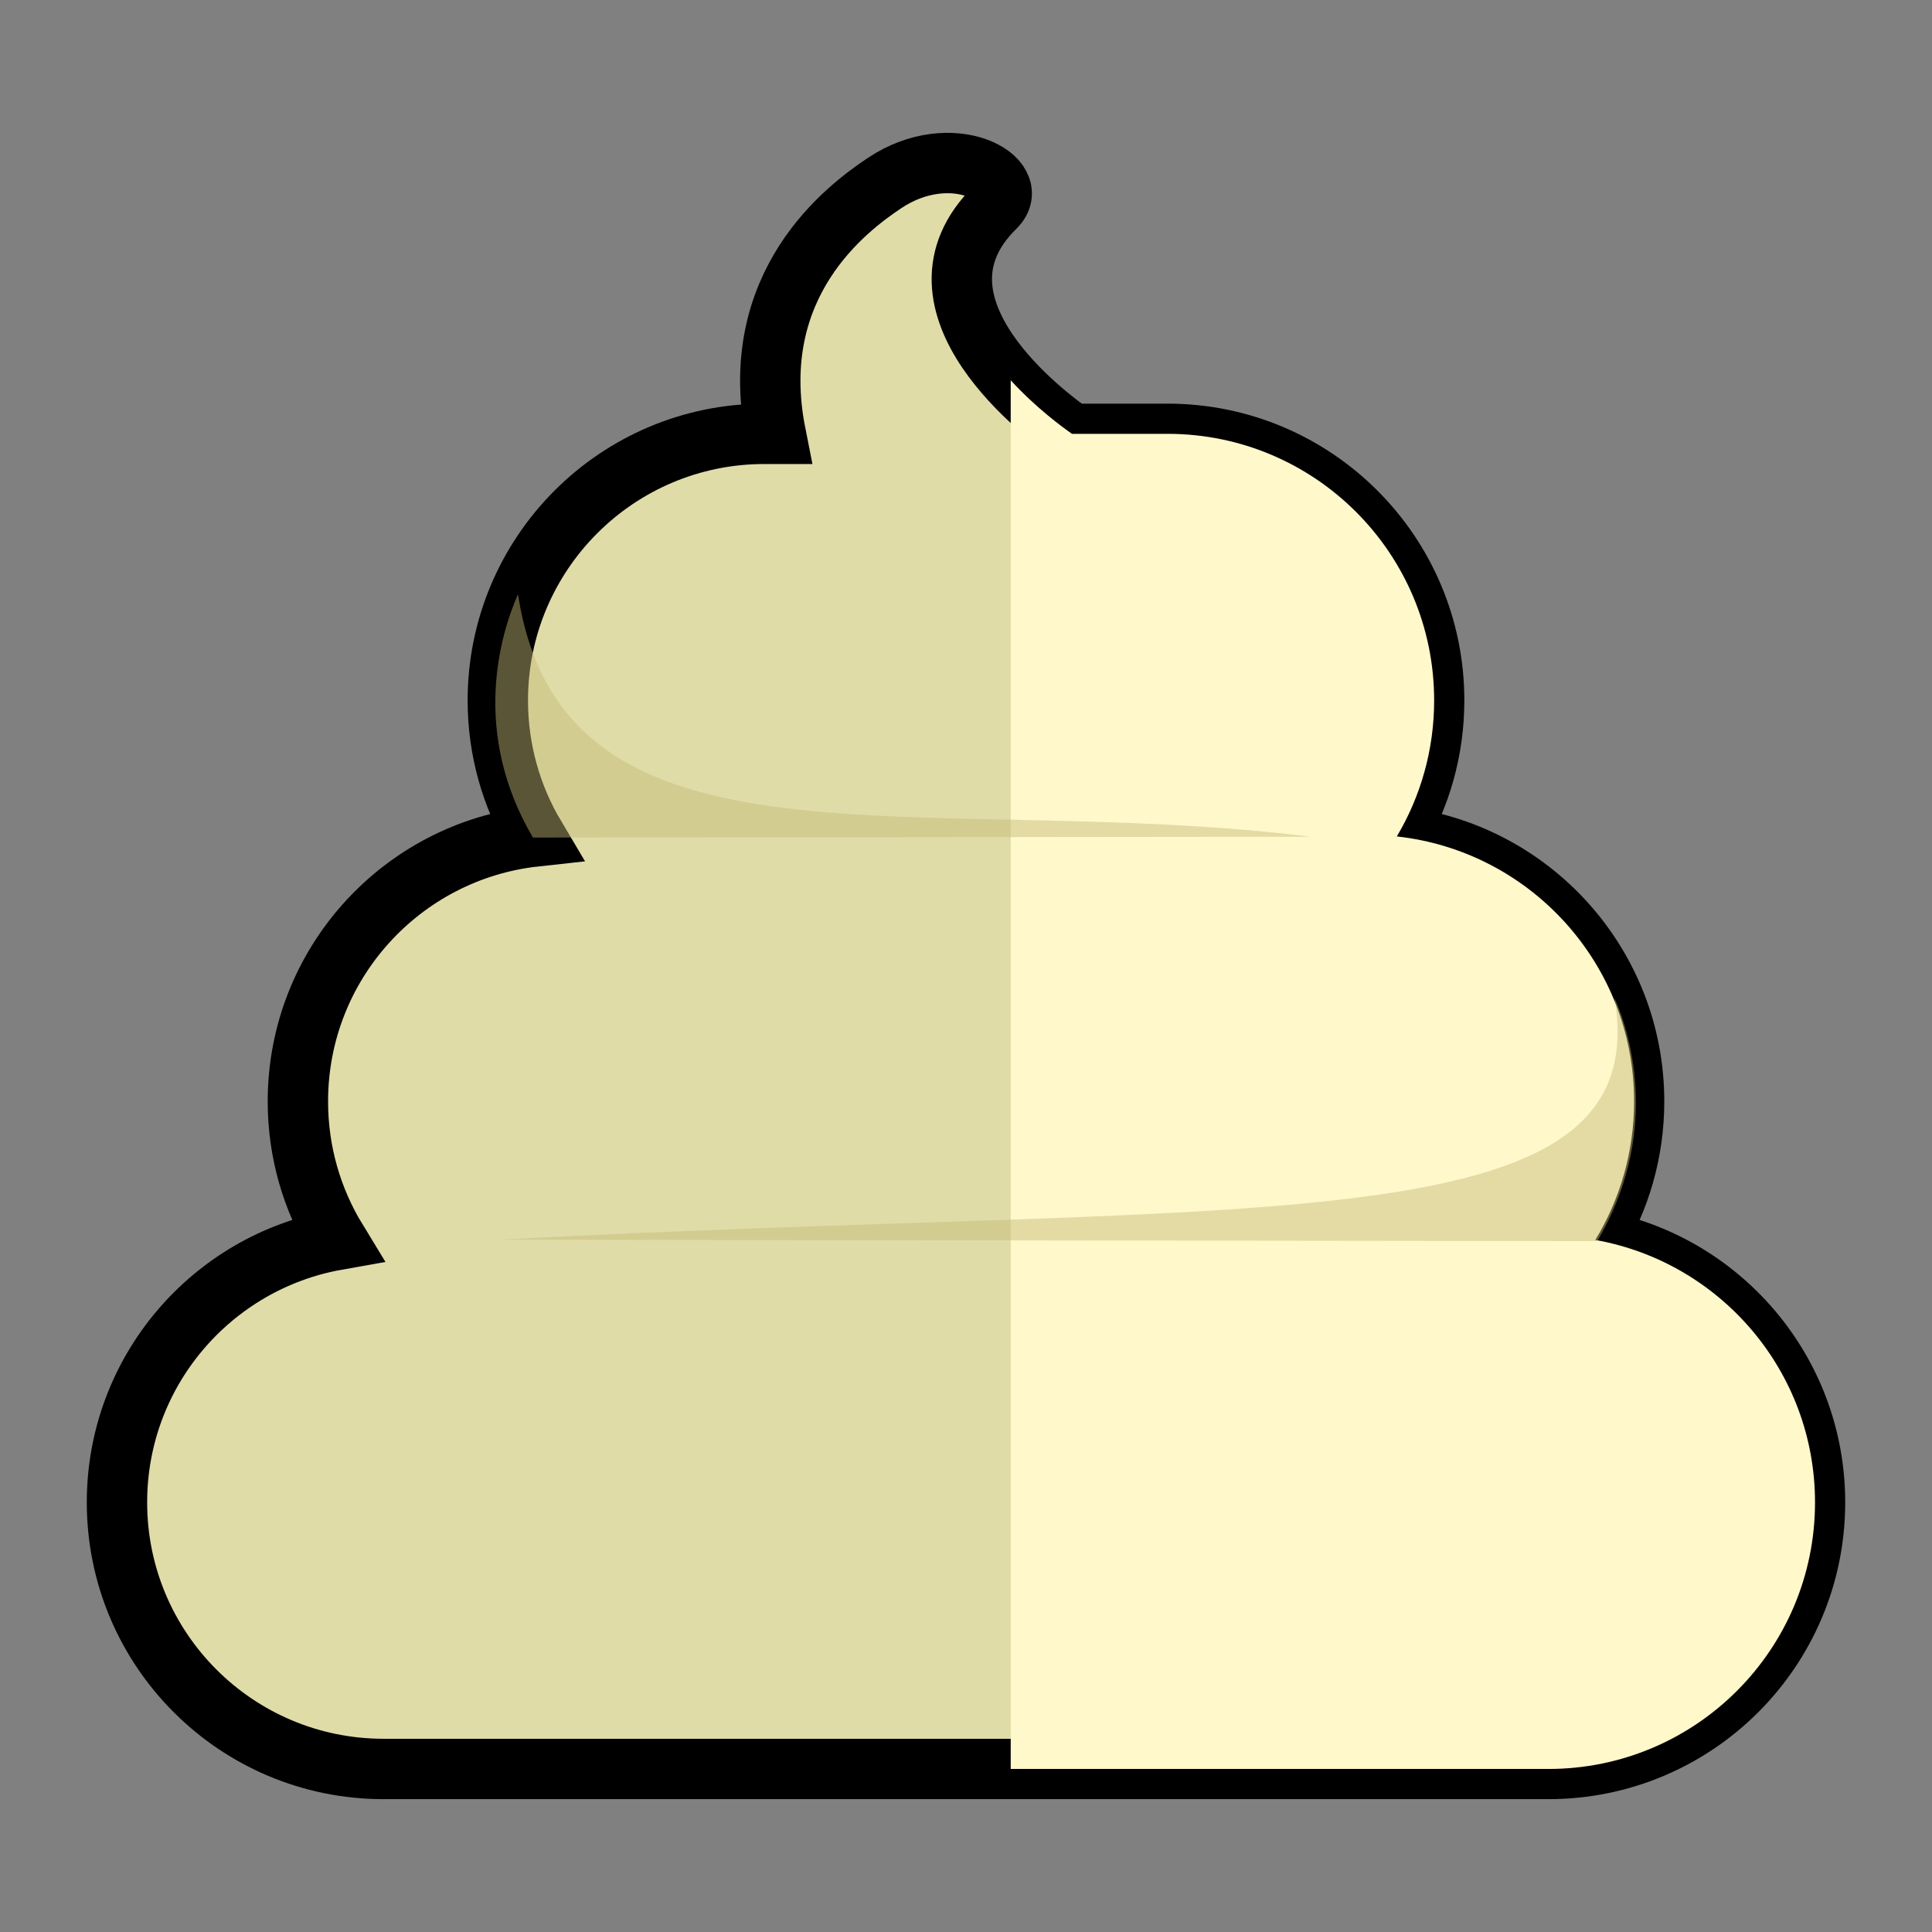 <?xml version="1.0" encoding="utf-8"?>
<svg height="800px" width="800px" version="1.1" id="_x36_" viewBox="0 0 512 512" fill="#000000" xmlns="http://www.w3.org/2000/svg">
  <rect x="0" y="0" width="512" height="512" fill="#808080" stroke="none"/>
  <defs/>
  <g>
    <path style="fill: rgb(224, 220, 168); stroke: rgb(0, 0, 0); stroke-width: 16px; paint-order: stroke;" d="M 422.769 328.6 C 429.288 317.899 433.053 305.328 433.053 291.886 C 433.053 255.499 405.536 225.537 370.173 221.665 C 376.452 211.115 380.066 198.791 380.066 185.619 C 380.066 146.606 348.43 114.969 309.404 114.969 L 284.085 114.969 C 277.755 110.566 237.402 80.794 263.706 54.97 C 271.451 47.376 252.247 36.625 234.432 48.501 C 224.388 55.197 197.692 75.235 205.563 114.969 L 202.581 114.969 C 163.567 114.969 131.928 146.605 131.928 185.619 C 131.928 198.791 135.545 211.115 141.814 221.665 C 106.457 225.537 78.943 255.499 78.943 291.886 C 78.943 305.329 82.699 317.9 89.225 328.6 C 56.132 334.476 31 363.37 31 398.145 C 31 437.159 62.635 468.794 101.656 468.794 L 410.337 468.794 C 449.364 468.794 480.999 437.158 480.999 398.145 C 480.999 363.37 455.857 334.476 422.769 328.6 Z"/>
    <path style="fill:#fef8ca;" d="M 422.769 328.6 C 429.288 317.899 433.053 305.328 433.053 291.886 C 433.053 255.499 405.536 225.537 370.173 221.665 C 376.452 211.115 380.066 198.791 380.066 185.619 C 380.066 146.606 348.43 114.969 309.404 114.969 L 284.085 114.969 C 281.697 113.314 274.508 108.059 267.85 100.781 L 267.85 468.794 L 410.338 468.794 C 449.365 468.794 481 437.158 481 398.145 C 480.999 363.37 455.857 334.476 422.769 328.6 Z"/>
  </g>
  <g style="">
    <path style="fill: rgba(196, 186, 117, 0.46); mix-blend-mode: multiply;" d="M 137.276 157.47 C 149.215 235.666 244.514 209.051 347.384 221.748 L 141.236 221.962 C 124.782 194.062 132.585 168.101 137.276 157.47 Z"/>
    <path style="fill: rgba(196, 186, 117, 0.46); transform-origin: 282.898px 296.676px; mix-blend-mode: multiply;" d="M 137.931 328.902 C 126.651 262.304 233.551 275.605 433.533 264.806 L 142.513 264.449 C 126.059 292.349 133.24 318.271 137.931 328.902 Z" transform="matrix(-1, 0, 0, -1, -0, 0)"/>
  </g>
</svg>
